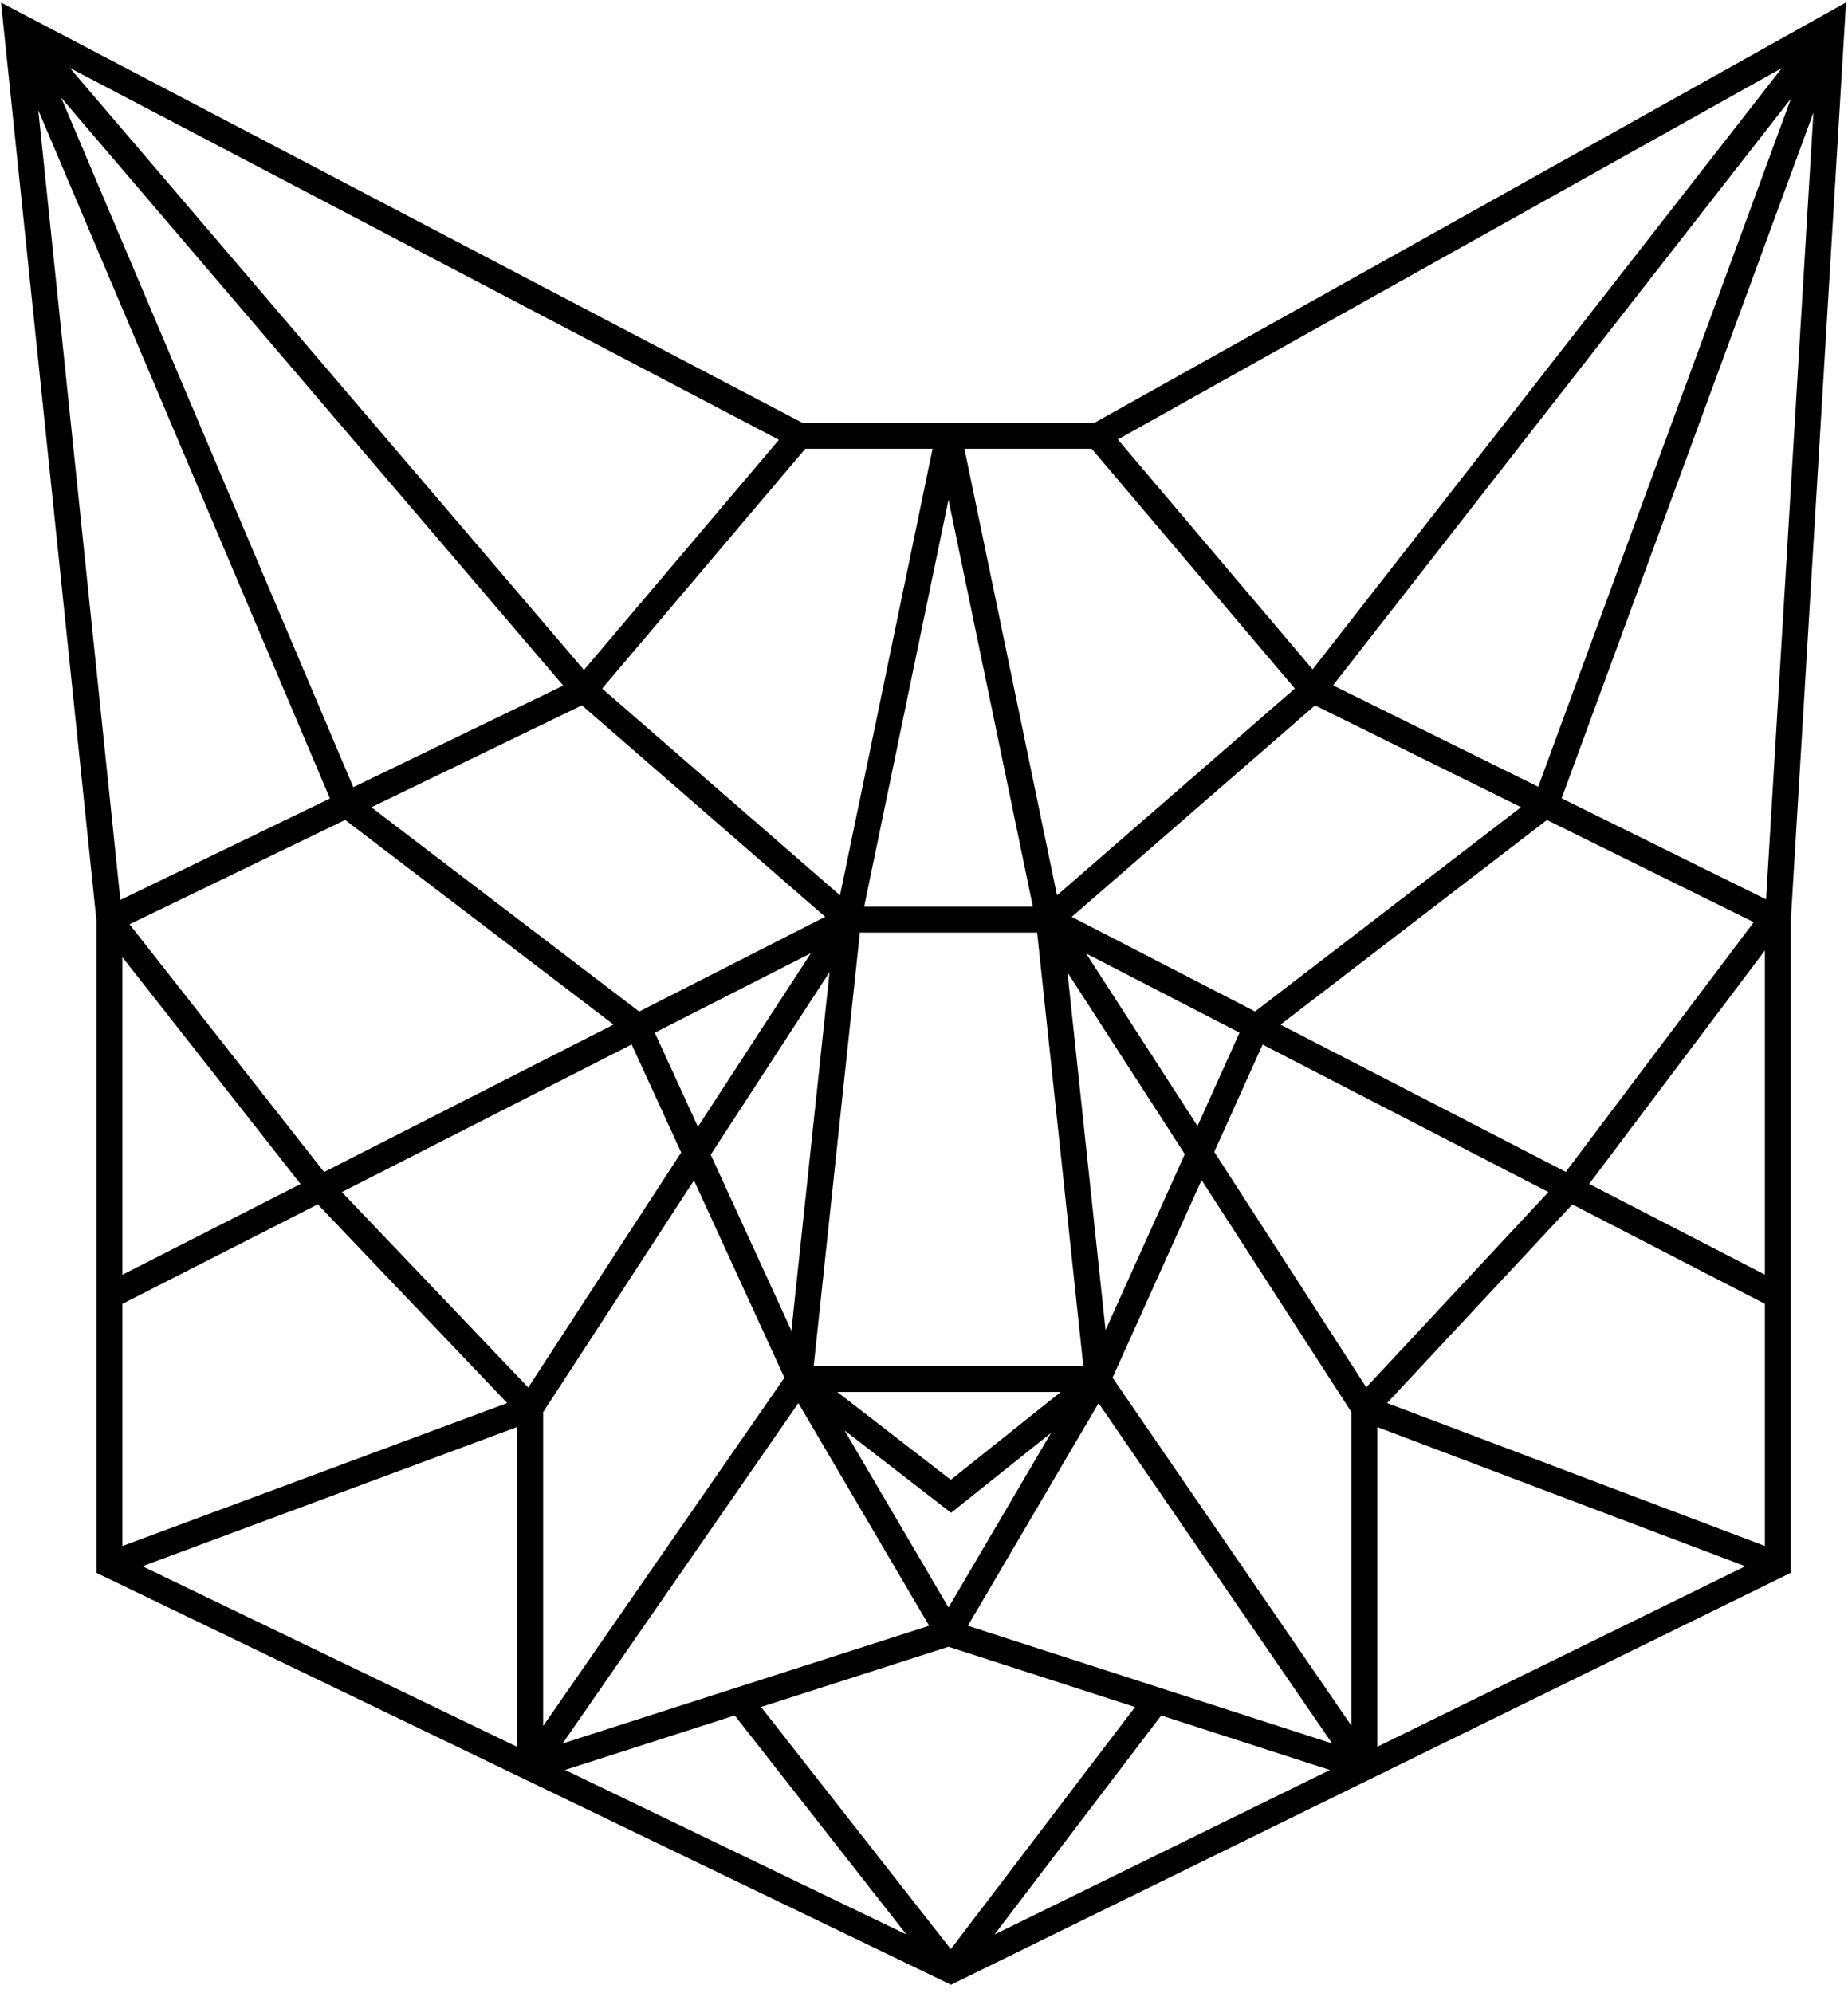 <svg width="179" height="193" viewBox="0 0 179 193" fill="none" xmlns="http://www.w3.org/2000/svg">
<path fill-rule="evenodd" clip-rule="evenodd" d="M178.81 0.234L173.461 89.109V152.334L92.116 192.234L9.34 152.34V89.137L0.1 0.252L77.729 40.956H106.002L178.81 0.234ZM105.747 43.468H93.417L102.384 86.717L125.422 66.691L105.747 43.468ZM129.121 66.382L148.996 76.203L173.475 9.546L129.121 66.382ZM175.651 10.907L151.261 77.322L171.065 87.107L175.651 10.907ZM169.868 89.318L149.838 79.421L124.032 99.242L151.663 113.503L169.868 89.318ZM153.927 114.671L170.949 92.058V123.457L153.927 114.671ZM170.949 126.283L152.299 116.657L134.354 135.892L170.949 149.734V126.283ZM169.049 151.701L133.414 138.223V169.18L169.049 151.701ZM130.902 167.146V136.775L116.387 114.299L107.764 133.437L130.902 167.146ZM107.087 128.825L103.397 94.186L114.764 111.786L107.087 128.825ZM117.615 111.571L132.339 134.37L149.98 115.46L122.3 101.174L117.615 111.571ZM120.064 100.02L115.992 109.058L105.201 92.349L120.064 100.02ZM121.566 97.969L147.329 78.181L127.375 68.321L103.811 88.805L121.566 97.969ZM100.047 87.816H83.702L91.874 48.398L100.047 87.816ZM90.331 43.468L81.364 86.717L58.326 66.691L78.001 43.468H90.331ZM75.448 42.596L6.775 6.588L56.563 64.887L75.448 42.596ZM56.368 68.316L35.968 78.189L61.913 97.973L79.929 88.798L56.368 68.316ZM78.545 92.321L63.424 100.023L67.602 109.136L78.545 92.321ZM65.981 111.627L61.184 101.163L33.115 115.459L51.167 134.389L65.981 111.627ZM49.129 135.892L11.851 149.745V126.288L30.779 116.648L49.129 135.892ZM31.392 113.517L59.43 99.238L33.433 79.415L12.547 89.523L31.392 113.517ZM11.66 87.161L31.959 77.338L3.708 10.666L11.66 87.161ZM5.925 9.46L34.222 76.243L54.555 66.403L5.925 9.46ZM11.851 92.704L29.111 114.679L11.851 123.469V92.704ZM13.799 151.701L50.097 169.195V138.211L13.799 151.701ZM54.731 171.429L87.791 187.362L71.165 166.15L54.731 171.429ZM73.715 165.331L92.097 188.784L109.943 165.336L91.873 159.498L73.715 165.331ZM93.75 157.464L106.412 135.904L129.036 168.866L93.75 157.464ZM89.997 157.462L54.494 168.867L77.332 135.896L89.997 157.462ZM81.795 138.536L91.874 155.698L101.806 138.786L92.124 146.522L81.795 138.536ZM76.655 128.884L68.84 111.838L80.355 94.145L76.655 128.884ZM75.98 133.438L67.219 114.329L52.609 136.777V167.176L75.98 133.438ZM81.097 134.821H102.745L92.098 143.327L81.097 134.821ZM78.816 132.309H104.932L100.46 90.328H83.288L78.816 132.309ZM128.817 171.435L96.329 187.37L112.477 166.155L128.817 171.435ZM172.598 6.586L108.273 42.563L127.142 64.835L172.598 6.586Z" fill="black"/>
</svg>
